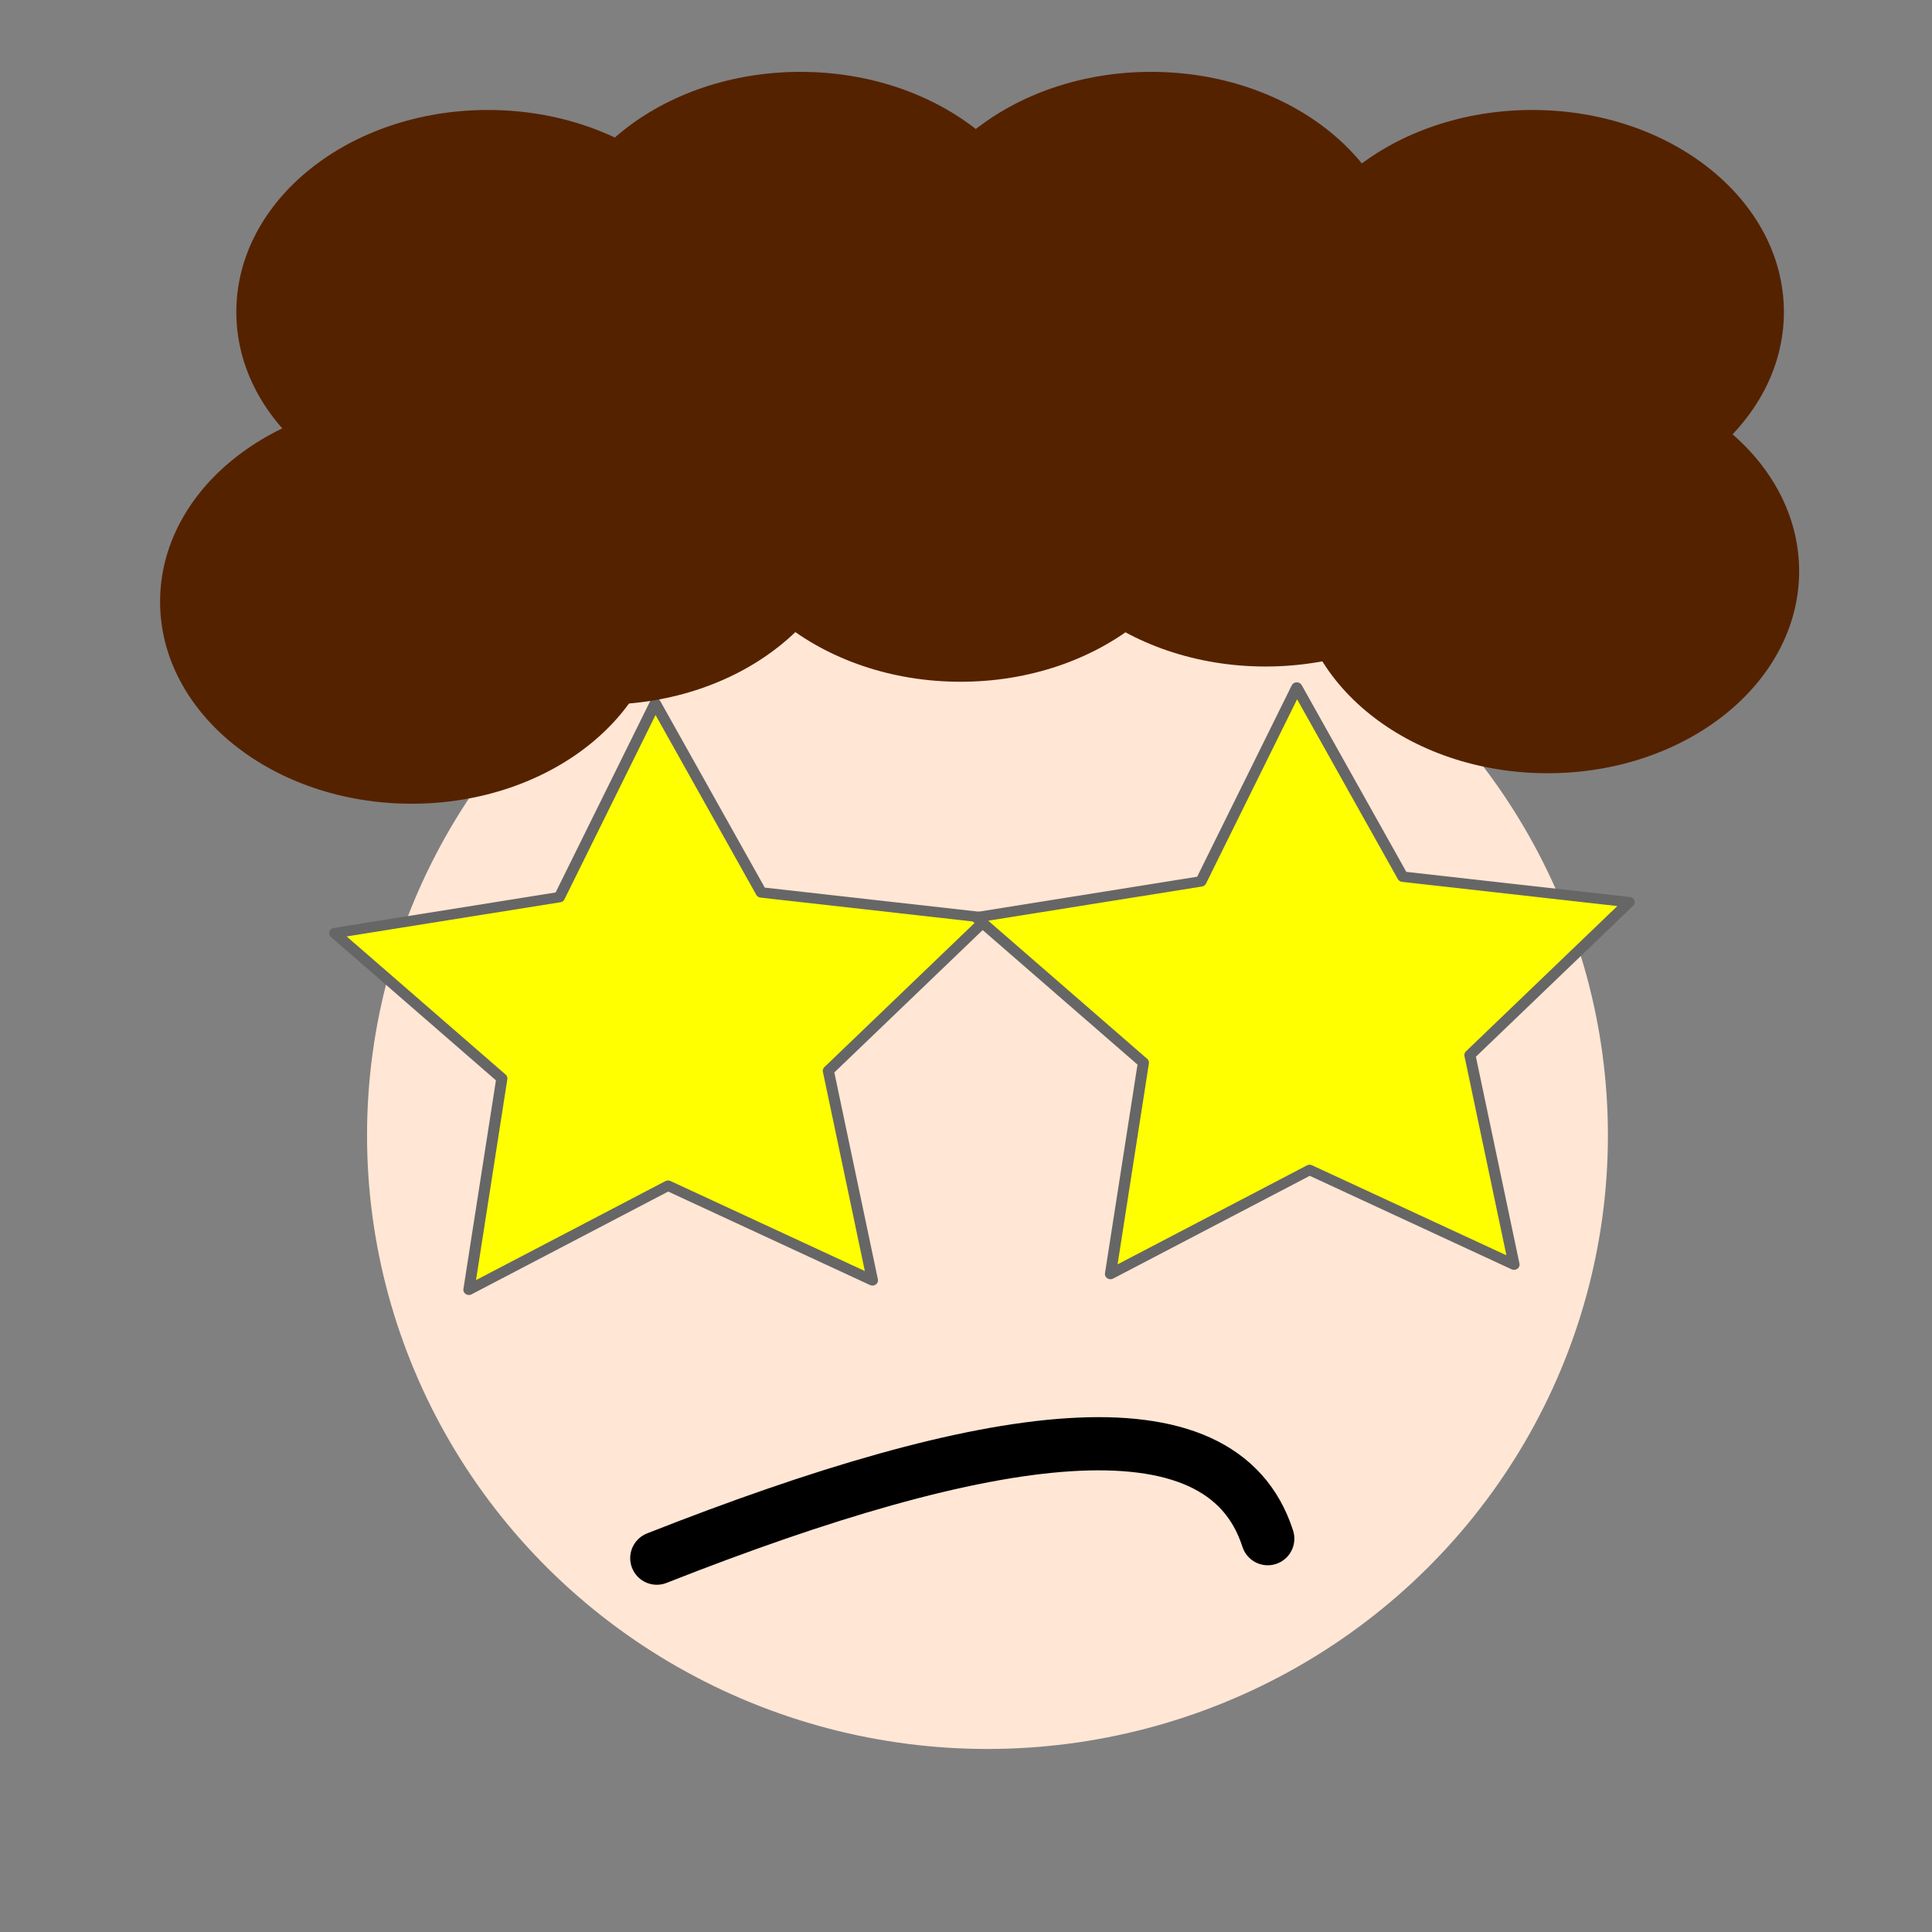 <?xml version="1.0" encoding="UTF-8" standalone="no"?>
<!-- Created with Inkscape (http://www.inkscape.org/) -->

<svg
   xmlns:dc="http://purl.org/dc/elements/1.1/"
   xmlns:cc="http://creativecommons.org/ns#"
   xmlns:rdf="http://www.w3.org/1999/02/22-rdf-syntax-ns#"
   xmlns:svg="http://www.w3.org/2000/svg"
   xmlns="http://www.w3.org/2000/svg"
   xmlns:sodipodi="http://sodipodi.sourceforge.net/DTD/sodipodi-0.dtd"
   xmlns:inkscape="http://www.inkscape.org/namespaces/inkscape"
   width="128"
   height="128"
   viewBox="0 0 128 128"
   id="svg2"
   version="1.1"
   inkscape:version="0.91 r13725"
   sodipodi:docname="random-image.svg">
  <rect x="0" y="0" width="128" height="128" fill="#808080" stroke="none"/>
  <defs
     id="defs4" />
  <sodipodi:namedview
     id="base"
     pagecolor="#ffffff"
     bordercolor="#666666"
     borderopacity="1.0"
     inkscape:pageopacity="0.0"
     inkscape:pageshadow="2"
     inkscape:zoom="1.979899"
     inkscape:cx="-10.82553"
     inkscape:cy="82.563734"
     inkscape:document-units="px"
     inkscape:current-layer="layer1"
     showgrid="false"
     units="px"
     inkscape:window-width="1440"
     inkscape:window-height="816"
     inkscape:window-x="-1"
     inkscape:window-y="0"
     inkscape:window-maximized="0" />
  <g
     inkscape:label="Layer 1"
     inkscape:groupmode="layer"
     id="layer1"
     transform="translate(0,-924.362)">
    <ellipse
       style="opacity:1;fill:#ffe6d5;fill-opacity:1;stroke:#ffe6d5;stroke-width:0.839;stroke-linecap:round;stroke-linejoin:round;stroke-miterlimit:4;stroke-dasharray:none;stroke-dashoffset:0;stroke-opacity:1"
       id="path4148"
       cx="65.423"
       cy="999.582"
       rx="40.686"
       ry="40.234" />
    <path
       sodipodi:type="star"
       style="opacity:1;fill:#ffff00;fill-opacity:1;stroke:#666666;stroke-width:1;stroke-linecap:round;stroke-linejoin:round;stroke-miterlimit:4;stroke-dasharray:none;stroke-dashoffset:0;stroke-opacity:1"
       id="path4150"
       sodipodi:sides="5"
       sodipodi:cx="34.850262"
       sodipodi:cy="976.60071"
       sodipodi:r1="30.945971"
       sodipodi:r2="15.472985"
       sodipodi:arg1="1.0471976"
       sodipodi:arg2="1.6755161"
       inkscape:flatsided="false"
       inkscape:rounded="0"
       inkscape:randomized="0"
       d="m 50.323,1003.401 -17.09,-11.412 -19.09,7.609 5.572,-19.78 -13.136,-15.804 20.534,-0.813 10.971,-17.376 7.119,19.278 19.916,5.065 -16.134,12.727 z"
       inkscape:transform-center-x="6.3562939"
       transform="matrix(0.729,-0.089,0.095,0.683,-74.206,328.346)"
       inkscape:transform-center-y="0.26449365" />
    <path
       inkscape:transform-center-y="0.26448649"
       transform="matrix(0.729,-0.089,0.095,0.683,-31.701,327.303)"
       inkscape:transform-center-x="6.356296"
       d="m 50.323,1003.401 -17.09,-11.412 -19.09,7.609 5.572,-19.78 -13.136,-15.804 20.534,-0.813 10.971,-17.376 7.119,19.278 19.916,5.065 -16.134,12.727 z"
       inkscape:randomized="0"
       inkscape:rounded="0"
       inkscape:flatsided="false"
       sodipodi:arg2="1.6755161"
       sodipodi:arg1="1.0471976"
       sodipodi:r2="15.472985"
       sodipodi:r1="30.945971"
       sodipodi:cy="976.60071"
       sodipodi:cx="34.850262"
       sodipodi:sides="5"
       id="path4152"
       style="opacity:1;fill:#ffff00;fill-opacity:1;stroke:#666666;stroke-width:1;stroke-linecap:round;stroke-linejoin:round;stroke-miterlimit:4;stroke-dasharray:none;stroke-dashoffset:0;stroke-opacity:1"
       sodipodi:type="star" />
    <path
       style="fill:none;fill-rule:evenodd;stroke:#000000;stroke-width:3.524;stroke-linecap:round;stroke-linejoin:miter;stroke-miterlimit:4;stroke-dasharray:none;stroke-opacity:1"
       d="m 43.515,1027.594 c 21.975,-8.663 37.378,-10.948 40.477,-1.291"
       id="path4156"
       inkscape:connector-curvature="0"
       sodipodi:nodetypes="cc" />
    <ellipse
       style="opacity:1;fill:#552200;fill-opacity:1;stroke:none;stroke-width:4.2;stroke-linecap:round;stroke-linejoin:round;stroke-miterlimit:4;stroke-dasharray:none;stroke-dashoffset:0;stroke-opacity:1"
       id="path4158"
       cx="27.274"
       cy="964.226"
       rx="16.668"
       ry="13.385" />
    <ellipse
       ry="13.385"
       rx="16.668"
       cy="957.66"
       cx="39.901"
       id="ellipse4160"
       style="opacity:1;fill:#552200;fill-opacity:1;stroke:none;stroke-width:4.2;stroke-linecap:round;stroke-linejoin:round;stroke-miterlimit:4;stroke-dasharray:none;stroke-dashoffset:0;stroke-opacity:1" />
    <ellipse
       style="opacity:1;fill:#552200;fill-opacity:1;stroke:none;stroke-width:4.2;stroke-linecap:round;stroke-linejoin:round;stroke-miterlimit:4;stroke-dasharray:none;stroke-dashoffset:0;stroke-opacity:1"
       id="ellipse4162"
       cx="63.64"
       cy="956.145"
       rx="16.668"
       ry="13.385" />
    <ellipse
       ry="13.385"
       rx="16.668"
       cy="955.135"
       cx="83.843"
       id="ellipse4164"
       style="opacity:1;fill:#552200;fill-opacity:1;stroke:none;stroke-width:4.2;stroke-linecap:round;stroke-linejoin:round;stroke-miterlimit:4;stroke-dasharray:none;stroke-dashoffset:0;stroke-opacity:1" />
    <ellipse
       style="opacity:1;fill:#552200;fill-opacity:1;stroke:none;stroke-width:4.2;stroke-linecap:round;stroke-linejoin:round;stroke-miterlimit:4;stroke-dasharray:none;stroke-dashoffset:0;stroke-opacity:1"
       id="ellipse4166"
       cx="102.53"
       cy="962.206"
       rx="16.668"
       ry="13.385" />
    <ellipse
       ry="13.385"
       rx="16.668"
       cy="945.033"
       cx="101.52"
       id="ellipse4168"
       style="opacity:1;fill:#552200;fill-opacity:1;stroke:none;stroke-width:4.2;stroke-linecap:round;stroke-linejoin:round;stroke-miterlimit:4;stroke-dasharray:none;stroke-dashoffset:0;stroke-opacity:1" />
    <ellipse
       style="opacity:1;fill:#552200;fill-opacity:1;stroke:none;stroke-width:4.2;stroke-linecap:round;stroke-linejoin:round;stroke-miterlimit:4;stroke-dasharray:none;stroke-dashoffset:0;stroke-opacity:1"
       id="ellipse4170"
       cx="76.267"
       cy="942.508"
       rx="16.668"
       ry="13.385" />
    <ellipse
       ry="13.385"
       rx="16.668"
       cy="942.508"
       cx="53.033"
       id="ellipse4172"
       style="opacity:1;fill:#552200;fill-opacity:1;stroke:none;stroke-width:4.2;stroke-linecap:round;stroke-linejoin:round;stroke-miterlimit:4;stroke-dasharray:none;stroke-dashoffset:0;stroke-opacity:1" />
    <ellipse
       style="opacity:1;fill:#552200;fill-opacity:1;stroke:none;stroke-width:4.2;stroke-linecap:round;stroke-linejoin:round;stroke-miterlimit:4;stroke-dasharray:none;stroke-dashoffset:0;stroke-opacity:1"
       id="ellipse4174"
       cx="32.325"
       cy="945.033"
       rx="16.668"
       ry="13.385" />
  </g>
</svg>
